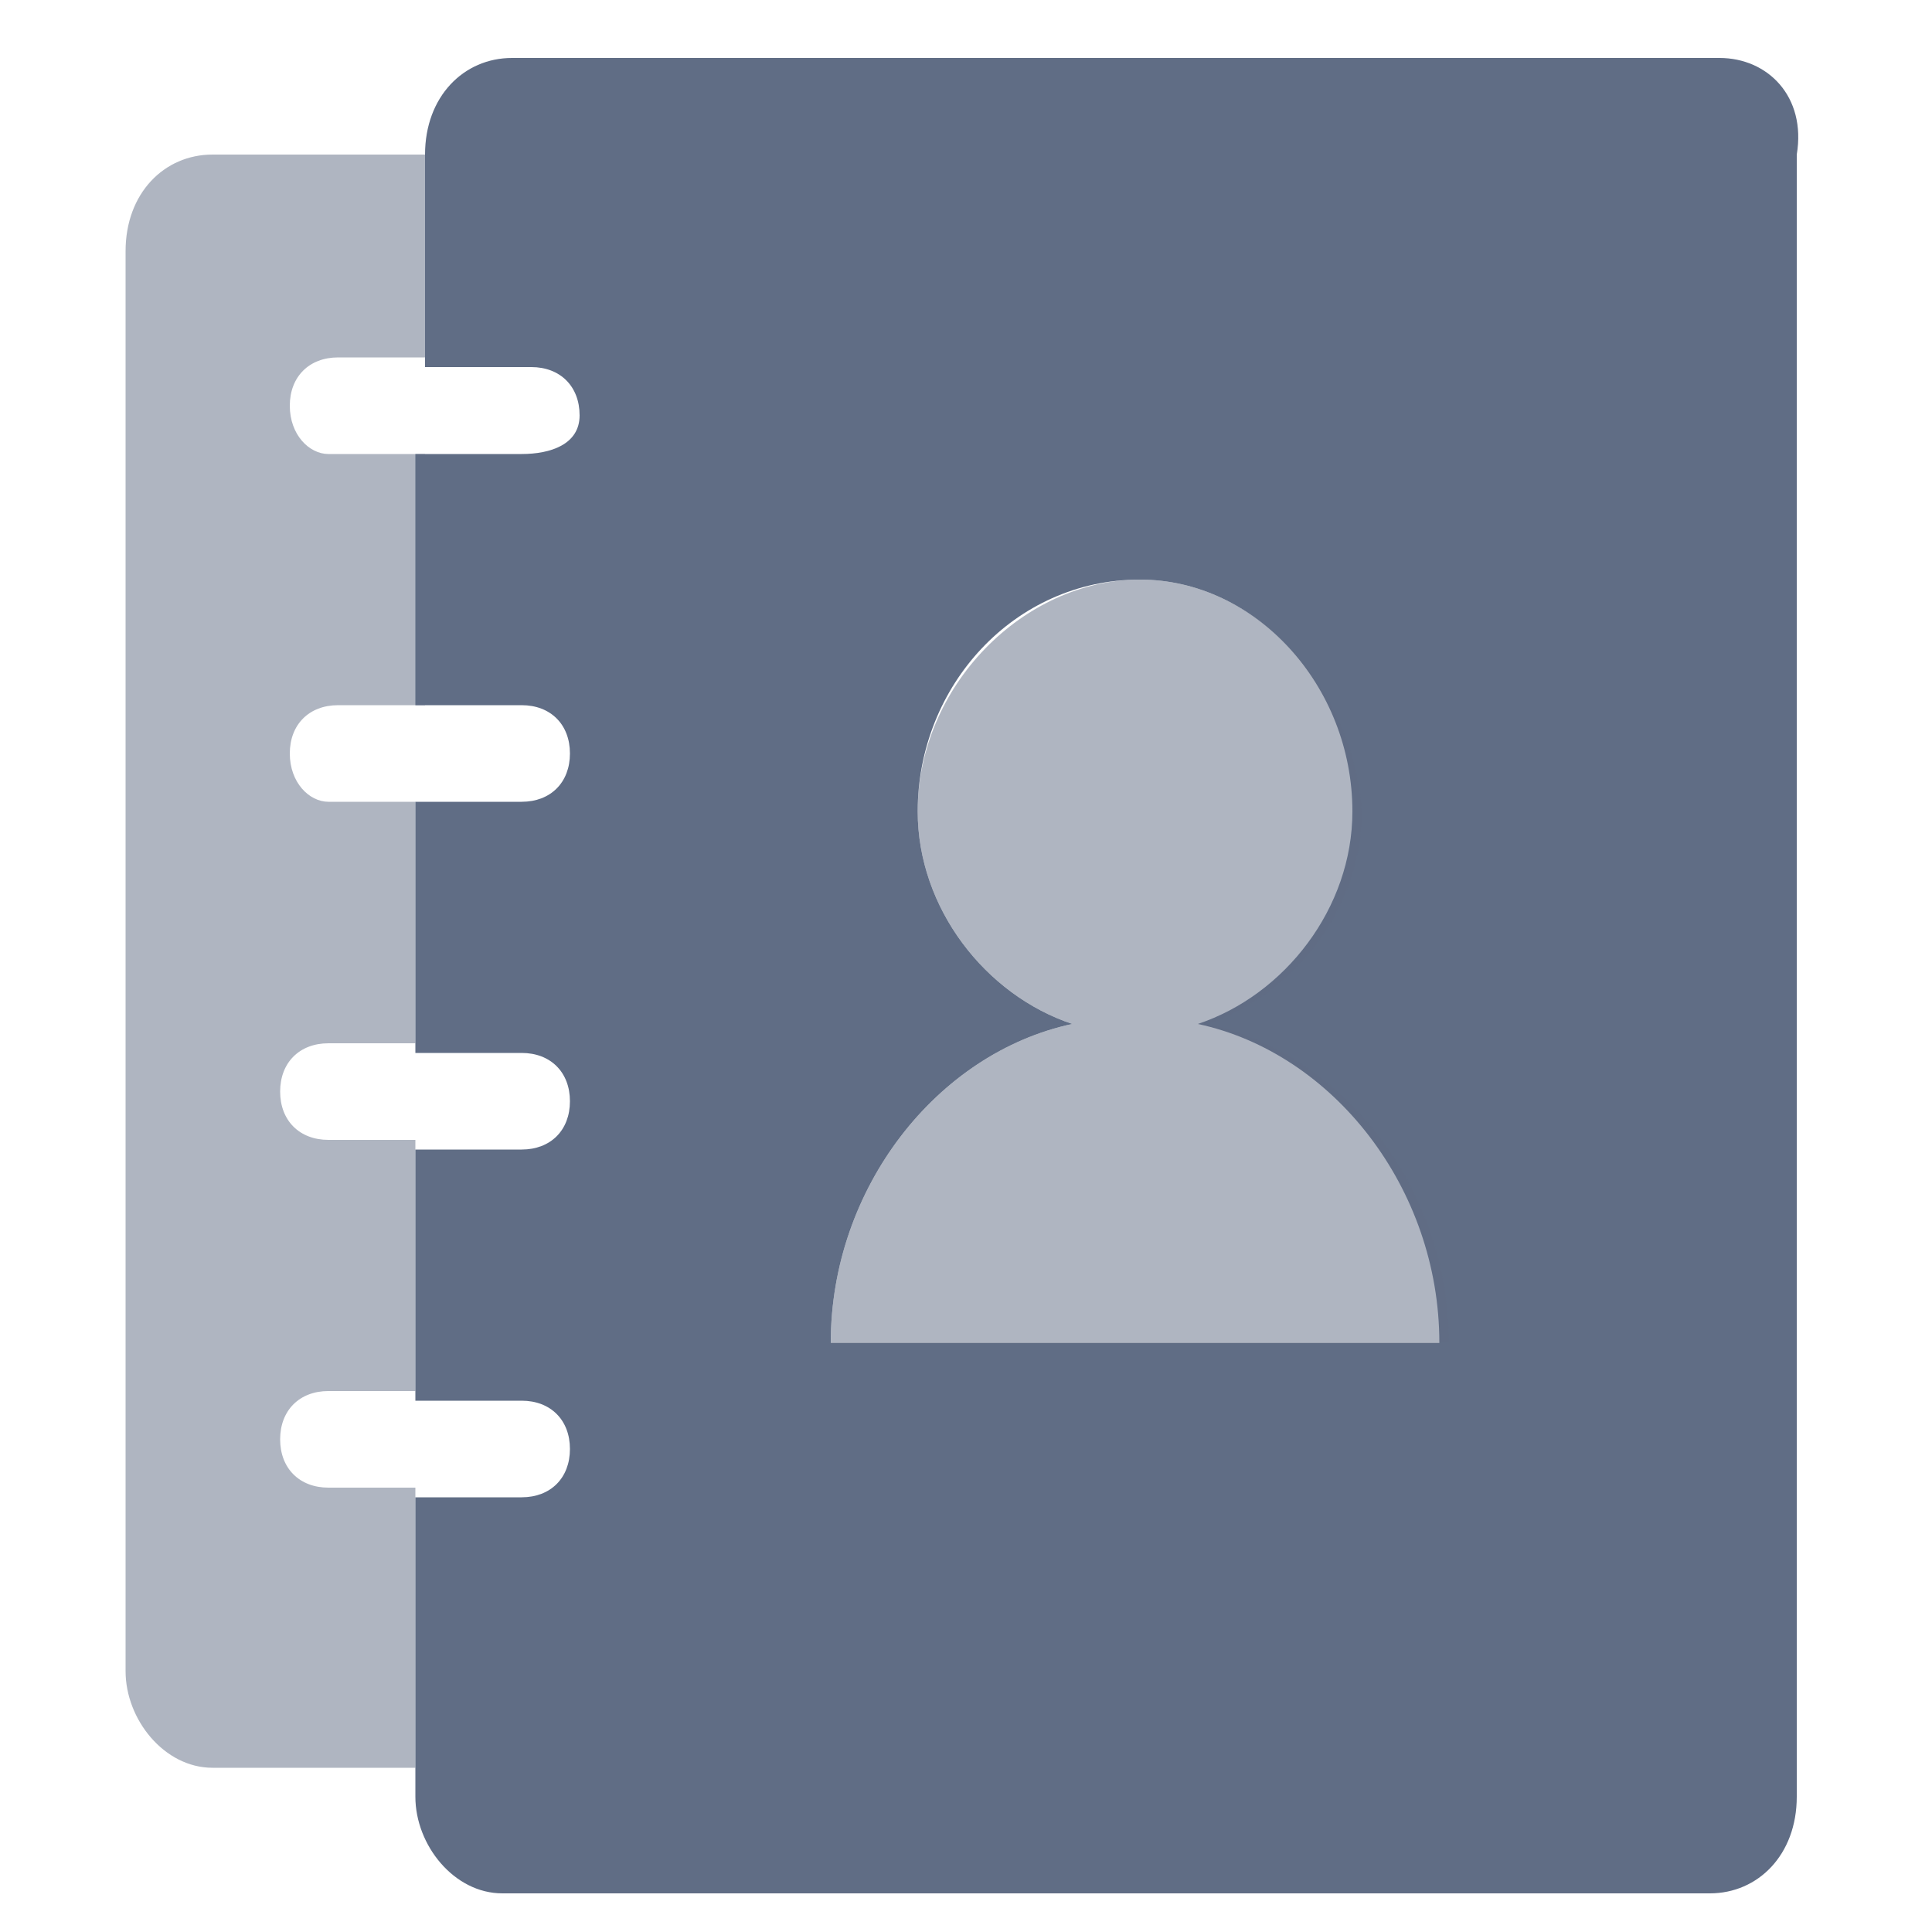 <?xml version="1.0" encoding="utf-8"?>
<!-- Generator: Adobe Illustrator 22.0.0, SVG Export Plug-In . SVG Version: 6.00 Build 0)  -->
<svg version="1.1" id="图层_1" xmlns="http://www.w3.org/2000/svg" xmlns:xlink="http://www.w3.org/1999/xlink" x="0px" y="0px"
	 viewBox="0 0 20 20" style="enable-background:new 0 0 20 20;" xml:space="preserve">
<style type="text/css">
	.st0{opacity:0.5;fill:#606D85;}
	.st1{fill:#606D85;}
</style>
<g>
	<path class="st0" d="M3.4,15.4c-0.3,0-0.5-0.2-0.5-0.5c0-0.3,0.2-0.5,0.5-0.5h0.9v-2.6H3.4c-0.3,0-0.5-0.2-0.5-0.5
		c0-0.3,0.2-0.5,0.5-0.5h0.9V8.3H3.4C3.2,8.3,3,8.1,3,7.8c0-0.3,0.2-0.5,0.5-0.5h0.9V4.7H3.4C3.2,4.7,3,4.5,3,4.2s0.2-0.5,0.5-0.5
		h0.9V1.6H2.2c-0.5,0-0.9,0.4-0.9,1v14.7c0,0.5,0.4,1,0.9,1h2.1v-2.9H3.4z"/>
	<path class="st1" d="M17.8,0.6H5.3c-0.5,0-0.9,0.4-0.9,1v2.2h1.1c0.3,0,0.5,0.2,0.5,0.5S5.7,4.7,5.4,4.7H4.3v2.6h1.1
		c0.3,0,0.5,0.2,0.5,0.5c0,0.3-0.2,0.5-0.5,0.5H4.3v2.6h1.1c0.3,0,0.5,0.2,0.5,0.5c0,0.3-0.2,0.5-0.5,0.5H4.3v2.6h1.1
		c0.3,0,0.5,0.2,0.5,0.5c0,0.3-0.2,0.5-0.5,0.5H4.3v3.1c0,0.5,0.4,1,0.9,1h12.5c0.5,0,0.9-0.4,0.9-1v-17C18.7,1,18.3,0.6,17.8,0.6z
		 M8.6,13.9c0-1.6,1.1-3,2.5-3.3c-0.9-0.3-1.6-1.2-1.6-2.2c0-1.3,1-2.4,2.3-2.4C13,6,14,7.1,14,8.4c0,1-0.7,1.9-1.6,2.2
		c1.4,0.3,2.5,1.7,2.5,3.3H8.6z"/>
	<path class="st0" d="M12.5,10.6c0.9-0.3,1.6-1.2,1.6-2.2C14,7.1,13,6,11.8,6c-1.2,0-2.3,1.1-2.3,2.4c0,1,0.7,1.9,1.6,2.2
		c-1.4,0.3-2.5,1.7-2.5,3.3H15C15,12.3,13.9,10.9,12.5,10.6z"/>
</g>
</svg>
